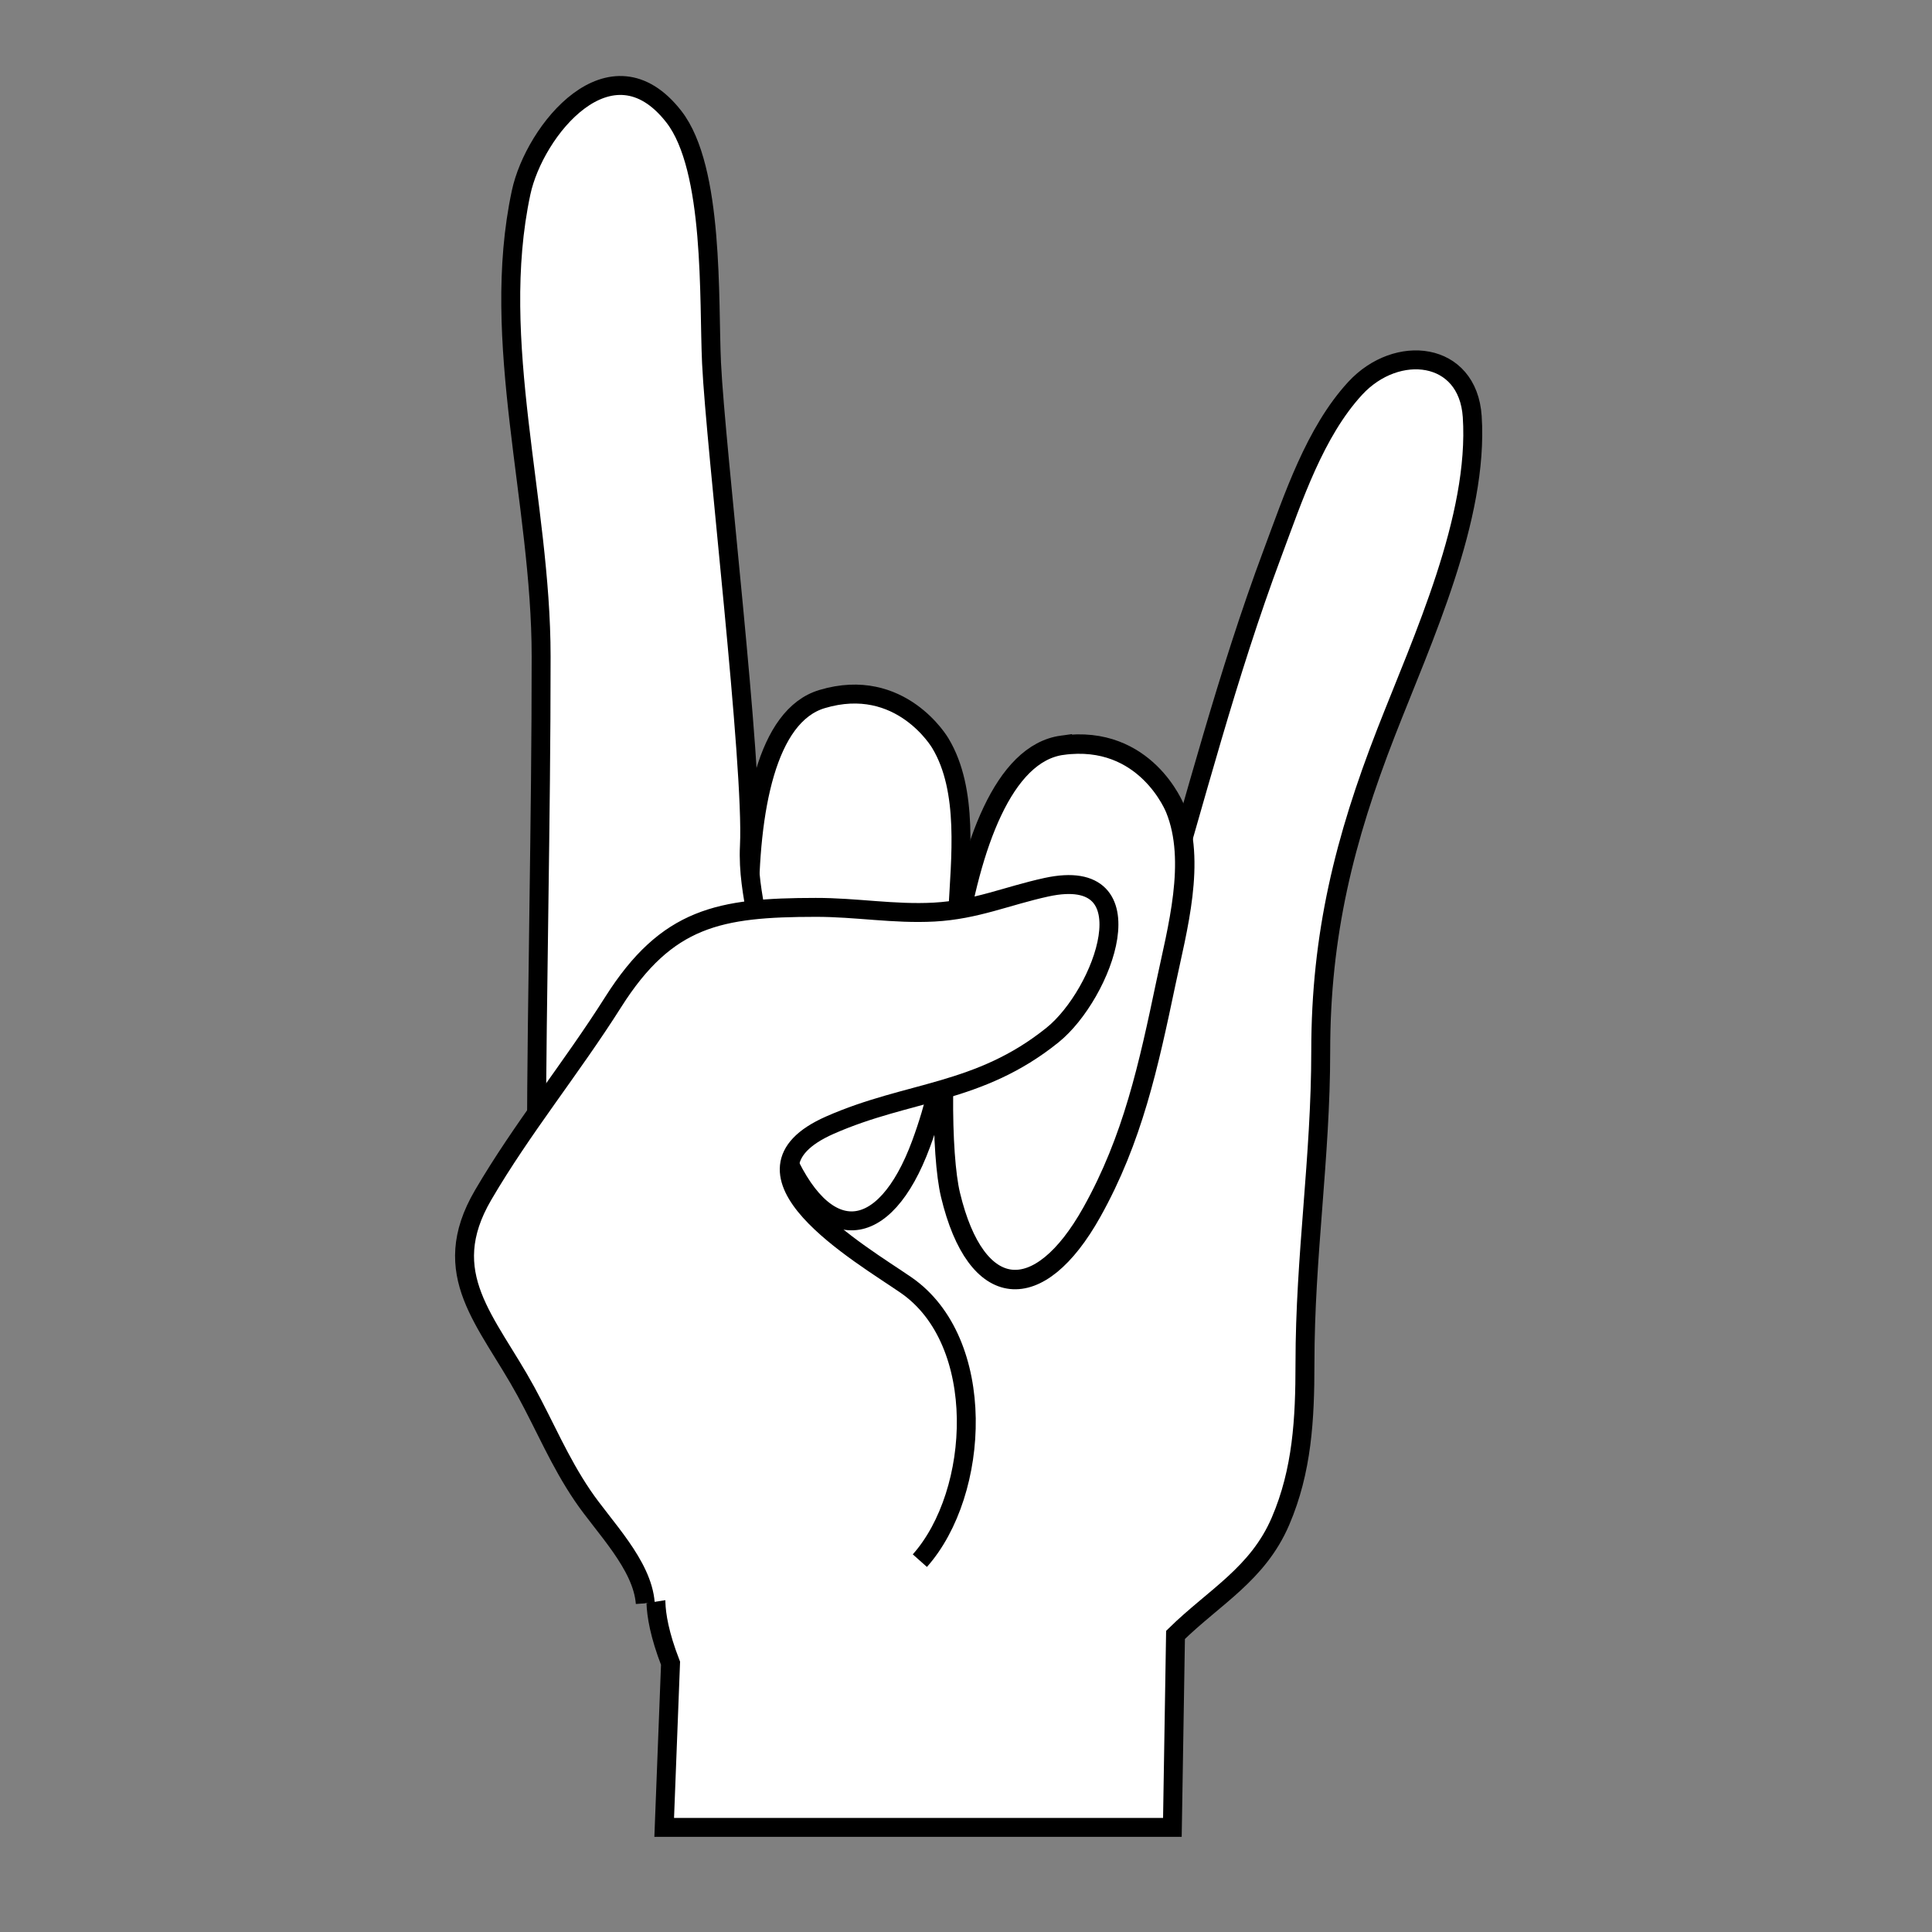 <?xml version="1.0" encoding="UTF-8" standalone="no"?>
<svg
   xmlns:dc="http://purl.org/dc/elements/1.1/"
   xmlns:cc="http://creativecommons.org/ns#"
   xmlns:rdf="http://www.w3.org/1999/02/22-rdf-syntax-ns#"
   xmlns:svg="http://www.w3.org/2000/svg"
   xmlns="http://www.w3.org/2000/svg"
   viewBox="0 0 66.667 66.667"
   height="66.667"
   width="66.667"
   xml:space="preserve"
   id="svg2"
   version="1.1"><rect x="0" y="0" width="66.667" height="66.667" fill="#808080" stroke="none"/><defs
     id="defs6"><clipPath
       id="clipPath18"
       clipPathUnits="userSpaceOnUse"><path
         id="path16"
         d="M 0,50 H 50 V 0 H 0 Z" /></clipPath></defs><g
     transform="matrix(1.333,0,0,-1.333,0,66.667)"
     id="g10"><g
       id="g12"><g
         clip-path="url(#clipPath18)"
         id="g14"><g
           transform="translate(30.43,7.691)"
           id="g20"><path
             id="path22"
             style="fill:#ffffff;fill-opacity:1;fill-rule:nonzero;stroke:none"
             d="m 0,0 c 1.009,0.988 2.13,1.575 2.717,2.942 0.563,1.311 0.634,2.648 0.634,4.084 0,2.782 0.408,5.325 0.408,8.089 0,3.019 0.615,5.483 1.695,8.254 0.94,2.41 2.399,5.548 2.227,8.169 -0.113,1.696 -1.952,1.898 -3.028,0.733 -1.049,-1.138 -1.607,-2.839 -2.14,-4.265 -1.184,-3.167 -1.999,-6.377 -2.942,-9.541 -0.709,-2.382 -1.857,-2.364 -4.158,-3.773 -1.253,-0.765 -5.045,-0.368 -6.231,-0.983 -1.361,-0.706 -1.159,-4.746 -1.64,-5.903 -0.534,-1.285 1.142,-2.818 0.387,-3.97 -0.456,-0.696 -1.206,-1.709 -1.328,-2.528 0,0 -0.245,-0.572 0.327,-2.042 l -0.164,-4.249 h 13.155 z" /></g><g
           transform="translate(30.43,7.691)"
           id="g24"><path
             id="path26"
             style="fill:none;stroke:#000000;stroke-width:0.49;stroke-linecap:butt;stroke-linejoin:miter;stroke-miterlimit:10;stroke-dasharray:none;stroke-opacity:1"
             d="m 0,0 c 1.009,0.988 2.13,1.575 2.717,2.942 0.563,1.311 0.634,2.648 0.634,4.084 0,2.782 0.408,5.325 0.408,8.089 0,3.019 0.615,5.483 1.695,8.254 0.94,2.41 2.399,5.548 2.227,8.169 -0.113,1.696 -1.952,1.898 -3.028,0.733 -1.049,-1.138 -1.607,-2.839 -2.14,-4.265 -1.184,-3.167 -1.999,-6.377 -2.942,-9.541 -0.709,-2.382 -1.857,-2.364 -4.158,-3.773 -1.253,-0.765 -5.045,-0.368 -6.231,-0.983 -1.361,-0.706 -1.159,-4.746 -1.64,-5.903 -0.534,-1.285 1.142,-2.818 0.387,-3.97 -0.456,-0.696 -1.206,-1.709 -1.328,-2.528 0,0 -0.245,-0.572 0.327,-2.042 l -0.164,-4.249 h 13.155 z" /></g><g
           transform="translate(21.279,31.916)"
           id="g28"><path
             id="path30"
             style="fill:#ffffff;fill-opacity:1;fill-rule:nonzero;stroke:none"
             d="m 0,0 c -2.868,-0.86 -1.804,-9.748 -1.024,-11.639 1.061,-2.573 2.638,-2.446 3.587,0.119 0.735,1.984 0.841,3.878 0.951,6.005 0.071,1.385 0.284,3.151 -0.45,4.371 0,0 -1.021,1.757 -3.064,1.144" /></g><g
           transform="translate(21.279,31.916)"
           id="g32"><path
             id="path34"
             style="fill:none;stroke:#000000;stroke-width:0.49;stroke-linecap:butt;stroke-linejoin:miter;stroke-miterlimit:10;stroke-dasharray:none;stroke-opacity:1"
             d="m 0,0 c -2.868,-0.86 -1.804,-9.748 -1.024,-11.639 1.061,-2.573 2.638,-2.446 3.587,0.119 0.735,1.984 0.841,3.878 0.951,6.005 0.071,1.385 0.284,3.151 -0.45,4.371 0,0 -1.021,1.757 -3.064,1.144 z" /></g><g
           transform="translate(27.497,30.721)"
           id="g36"><path
             id="path38"
             style="fill:#ffffff;fill-opacity:1;fill-rule:nonzero;stroke:none"
             d="m 0,0 c -3.045,-0.416 -3.381,-9.597 -2.892,-11.64 0.666,-2.778 2.286,-2.901 3.658,-0.449 1.06,1.894 1.469,3.797 1.919,5.938 0.293,1.393 0.79,3.149 0.24,4.504 0,0 -0.756,1.943 -2.925,1.647" /></g><g
           transform="translate(27.497,30.721)"
           id="g40"><path
             id="path42"
             style="fill:none;stroke:#000000;stroke-width:0.503;stroke-linecap:butt;stroke-linejoin:miter;stroke-miterlimit:10;stroke-dasharray:none;stroke-opacity:1"
             d="m 0,0 c -3.045,-0.416 -3.381,-9.597 -2.892,-11.64 0.666,-2.778 2.286,-2.901 3.658,-0.449 1.06,1.894 1.469,3.797 1.919,5.938 0.293,1.393 0.79,3.149 0.24,4.504 0,0 -0.756,1.943 -2.925,1.647 z" /></g><g
           transform="translate(13.885,20.274)"
           id="g44"><path
             id="path46"
             style="fill:#ffffff;fill-opacity:1;fill-rule:nonzero;stroke:#000000;stroke-width:0.49;stroke-linecap:butt;stroke-linejoin:miter;stroke-miterlimit:10;stroke-dasharray:none;stroke-opacity:1"
             d="m 0,0 c 0.013,4.219 0.123,8.44 0.123,12.745 0,4.005 -1.345,8.15 -0.518,12.011 0.344,1.606 2.323,4.054 3.953,1.963 1.049,-1.347 0.9,-4.743 0.976,-6.376 C 4.639,18.125 5.619,9.927 5.515,7.843 5.449,6.521 5.974,5.42 5.862,4.187 5.689,4.202 5.716,4.112 5.638,4.044" /></g><g
           transform="translate(16.704,8.509)"
           id="g48"><path
             id="path50"
             style="fill:#ffffff;fill-opacity:1;fill-rule:nonzero;stroke:#000000;stroke-width:0.49;stroke-linecap:butt;stroke-linejoin:miter;stroke-miterlimit:10;stroke-dasharray:none;stroke-opacity:1"
             d="m 0,0 c -0.074,1.002 -1.074,1.975 -1.626,2.792 -0.599,0.886 -0.959,1.769 -1.465,2.696 -0.998,1.83 -2.31,3.025 -1.106,5.081 1.009,1.727 2.28,3.278 3.366,4.995 1.394,2.201 2.752,2.449 5.243,2.451 1.046,0.002 2.025,-0.178 3.064,-0.122 1.088,0.059 1.883,0.42 2.91,0.644 2.718,0.59 1.47,-2.77 0.156,-3.827 C 8.632,13.171 6.824,13.279 4.78,12.378 1.957,11.135 5.573,9.049 6.746,8.241 8.867,6.783 8.674,2.866 7.108,1.104" /></g></g></g></g></svg>